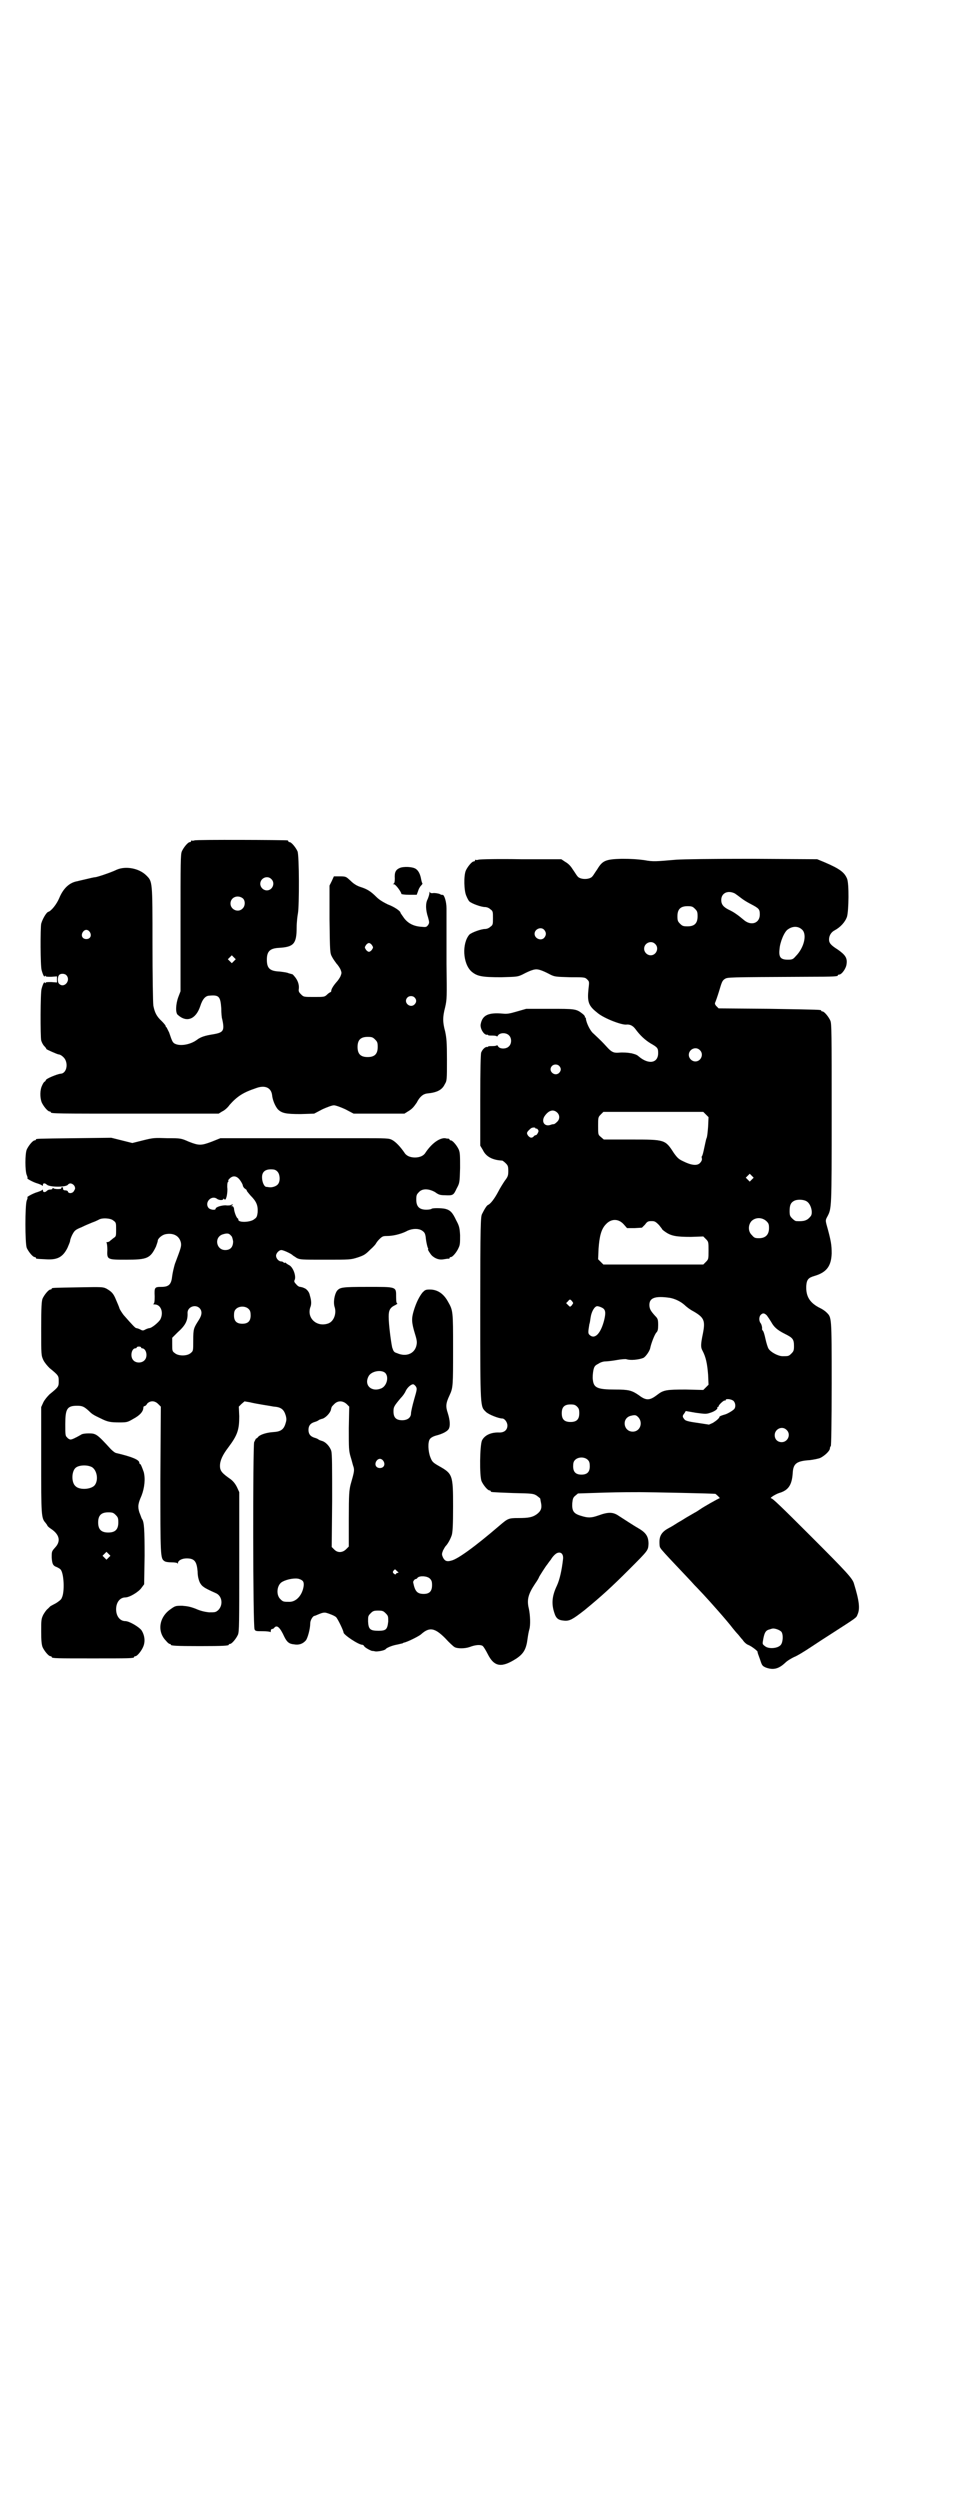 <?xml version="1.0" standalone="no"?>
<!DOCTYPE svg PUBLIC "-//W3C//DTD SVG 20010904//EN"
 "http://www.w3.org/TR/2001/REC-SVG-20010904/DTD/svg10.dtd">
<svg version="1.0" xmlns="http://www.w3.org/2000/svg"
 width="1100pt" height="2850pt" viewBox="0 0 1100 2850"
 preserveAspectRatio="xMidYMid meet">
<g transform="translate(0,2850) scale(0.5,-0.5)"
fill="#000000" stroke="none">
<path d="M444 3784 c-3 -1 -6 -1 -7 0 0 0 -1 0 -1 -2 0 -1 -1 -2 -3 -2 -4 0
-14 -12 -18 -21 -3 -7 -3 -25 -3 -163 l0 -156 -5 -13 c-6 -16 -7 -37 -1 -41
20 -18 41 -10 51 20 5 16 12 24 21 24 22 2 25 -2 27 -29 0 -11 1 -22 2 -24 6
-27 3 -31 -20 -35 -19 -3 -29 -6 -38 -13 -15 -11 -39 -15 -51 -8 -4 3 -5 4
-12 25 -3 6 -6 12 -6 12 -1 0 -2 1 -2 3 0 1 -4 6 -9 11 -12 11 -16 20 -19 35
-1 7 -2 70 -2 141 0 144 0 142 -14 156 -17 17 -48 22 -68 13 -12 -6 -45 -17
-49 -17 -2 0 -11 -2 -19 -4 -8 -2 -18 -4 -21 -5 -19 -3 -33 -17 -42 -39 -6
-14 -18 -29 -25 -31 -4 -1 -13 -16 -16 -27 -2 -10 -2 -96 1 -106 3 -11 6 -16
7 -14 1 2 2 2 2 1 0 -2 4 -2 13 -2 l13 1 0 -7 0 -7 -13 1 c-9 0 -13 0 -13 -2
0 -1 -1 -1 -2 1 -1 2 -4 -3 -7 -14 -3 -8 -3 -110 -1 -118 1 -4 4 -10 7 -13 3
-3 5 -6 5 -7 1 -1 25 -12 28 -12 4 0 12 -6 15 -12 7 -14 1 -32 -11 -32 -8 -1
-32 -11 -33 -14 -1 -2 -2 -4 -3 -4 -1 0 -4 -4 -6 -9 -5 -10 -5 -27 -1 -38 4
-9 14 -21 18 -21 2 0 3 -1 3 -2 0 -3 15 -3 197 -3 l186 0 8 5 c5 2 13 9 17 15
17 19 30 28 60 38 21 8 35 1 37 -16 1 -11 7 -25 13 -32 9 -9 18 -11 52 -11
l31 1 19 10 c11 5 22 9 26 9 4 0 15 -4 26 -9 l19 -10 58 0 58 0 8 5 c10 6 13
10 20 20 7 14 15 20 24 21 22 2 34 8 40 21 5 8 5 10 5 56 0 41 -1 49 -4 64 -6
22 -6 33 0 56 4 18 4 22 3 98 0 80 0 98 0 127 0 15 -5 31 -9 31 0 -1 -4 0 -7
2 -3 1 -9 2 -13 2 -6 -1 -8 0 -9 2 0 2 -1 1 -1 -2 0 -3 -2 -9 -4 -14 -5 -9 -5
-24 1 -42 3 -11 3 -12 0 -17 -4 -5 -5 -5 -15 -4 -18 1 -31 8 -40 20 -4 6 -8
11 -8 12 0 4 -15 14 -29 19 -10 5 -19 10 -26 17 -13 13 -21 18 -37 23 -9 3
-16 8 -22 14 -10 9 -10 10 -24 10 l-14 0 -5 -11 -5 -10 0 -77 c1 -76 1 -77 6
-86 2 -4 7 -11 10 -15 3 -3 7 -9 9 -13 3 -8 3 -8 0 -16 -2 -4 -6 -10 -9 -13
-7 -8 -12 -16 -12 -20 0 -2 -1 -3 -2 -3 0 0 -4 -2 -7 -5 -6 -6 -7 -6 -30 -6
-24 0 -24 0 -30 6 -5 5 -6 7 -5 13 1 10 -3 20 -10 28 -3 4 -6 6 -6 5 0 0 -3 1
-7 2 -4 2 -13 3 -21 4 -22 1 -29 7 -29 27 0 19 7 26 28 27 33 2 40 9 40 46 0
13 2 28 3 33 3 16 3 132 -1 141 -4 9 -14 21 -18 21 -2 0 -3 1 -3 2 0 1 -1 2
-2 2 -7 1 -208 2 -212 0z m175 -88 c10 -9 3 -26 -10 -26 -8 0 -15 7 -15 15 0
13 16 20 25 11z m-65 -44 c6 -5 6 -17 0 -23 -10 -11 -28 -3 -28 11 0 14 16 21
28 12z m-349 -77 c5 -8 1 -16 -8 -16 -9 0 -13 8 -8 16 2 3 5 5 8 5 3 0 6 -2 8
-5z m644 -30 c3 -5 3 -5 0 -10 -2 -3 -5 -5 -7 -5 -2 0 -5 2 -7 5 -3 5 -3 5 0
10 2 3 5 5 7 5 2 0 5 -2 7 -5z m-315 -36 l-5 -5 -4 4 -5 5 4 4 5 5 4 -4 5 -5
-4 -4z m-382 -33 c10 -12 -6 -30 -17 -19 -4 3 -4 16 0 20 3 4 13 4 17 -1z
m794 -50 c5 -5 5 -11 0 -16 -10 -10 -27 5 -16 16 4 4 12 4 16 0z m-90 -96 c5
-5 6 -7 6 -17 0 -16 -7 -23 -23 -23 -16 0 -23 7 -23 23 0 16 7 23 23 23 10 0
12 -1 17 -6z"/>
<path d="M1092 3740 c-3 -1 -6 -1 -7 0 0 0 -1 0 -1 -2 0 -1 -1 -2 -3 -2 -4 0
-14 -12 -18 -21 -5 -12 -4 -46 1 -57 2 -5 5 -11 7 -13 5 -5 27 -13 36 -13 4 0
9 -2 12 -5 6 -4 6 -6 6 -20 0 -14 0 -16 -6 -20 -3 -3 -8 -5 -12 -5 -9 0 -31
-8 -36 -13 -17 -20 -15 -66 5 -84 13 -11 24 -13 68 -13 36 1 37 1 48 6 17 9
26 12 32 12 6 0 15 -3 32 -12 10 -5 13 -5 45 -6 33 0 34 0 39 -5 5 -5 5 -5 3
-22 -3 -29 0 -38 19 -53 14 -13 56 -29 67 -28 8 1 15 -2 21 -10 11 -15 22 -25
35 -33 16 -9 17 -11 17 -22 0 -23 -22 -27 -45 -7 -2 2 -6 4 -10 5 -3 1 -7 2
-9 2 -4 1 -17 2 -26 1 -12 -1 -17 2 -27 13 -10 11 -13 14 -30 30 -8 6 -17 25
-18 35 0 1 0 2 -1 2 -1 0 -2 1 -1 2 0 1 -2 4 -6 7 -14 11 -17 11 -75 11 l-53
0 -21 -6 c-17 -5 -23 -6 -32 -5 -33 3 -47 -3 -51 -24 -2 -10 8 -26 15 -24 1 0
2 0 2 -1 0 -1 5 -1 10 -1 6 0 10 -1 10 -2 0 -1 1 0 3 3 5 6 19 6 25 -1 6 -6 6
-19 -1 -25 -6 -6 -20 -6 -24 0 -2 3 -3 4 -3 3 0 -1 -4 -2 -10 -2 -5 0 -10 0
-10 -1 0 -1 -1 -1 -2 -1 -4 1 -11 -5 -14 -13 -1 -5 -2 -35 -2 -109 l0 -103 6
-10 c7 -15 22 -23 44 -24 1 0 5 -3 8 -6 5 -5 6 -7 6 -18 0 -10 -1 -13 -8 -22
-4 -6 -11 -17 -15 -25 -9 -17 -18 -28 -23 -30 -3 -1 -8 -9 -14 -21 -3 -6 -4
-24 -4 -215 0 -232 0 -223 13 -236 6 -6 29 -15 37 -15 6 0 12 -9 12 -16 0 -10
-7 -16 -18 -16 -19 1 -34 -6 -40 -18 -5 -11 -6 -81 -1 -93 4 -9 14 -21 18 -21
2 0 3 -1 3 -2 0 -2 0 -2 51 -4 44 -1 46 -1 54 -6 4 -3 8 -6 8 -7 0 -1 1 -6 2
-11 2 -11 -1 -18 -11 -25 -9 -6 -17 -8 -41 -8 -23 0 -24 -1 -44 -18 -56 -48
-95 -76 -109 -79 -10 -3 -15 -1 -19 7 -3 7 -3 8 0 16 2 4 5 9 6 10 5 5 11 16
14 25 2 7 3 22 3 65 0 73 -1 75 -33 93 -14 8 -15 10 -19 20 -5 13 -6 34 -1 41
2 3 7 6 14 8 16 4 26 10 29 15 4 7 3 20 -2 36 -5 15 -5 22 4 41 8 17 8 22 8
105 0 88 0 88 -12 109 -10 18 -24 27 -41 27 -10 0 -11 -1 -17 -7 -7 -9 -14
-22 -20 -42 -5 -17 -5 -26 3 -52 5 -16 5 -20 3 -28 -5 -18 -24 -25 -44 -16 -7
2 -8 4 -11 13 -3 14 -8 53 -8 70 0 15 3 21 16 27 3 2 5 3 4 3 -2 0 -3 4 -3 15
0 24 2 23 -66 23 -58 0 -62 -1 -69 -9 -6 -9 -9 -27 -5 -38 4 -14 -2 -31 -14
-36 -26 -10 -50 11 -42 36 3 7 3 15 -1 28 -1 7 -7 14 -12 16 -2 1 -5 2 -5 2
-1 0 -3 1 -5 1 -2 0 -6 2 -9 6 -4 4 -5 6 -4 9 5 8 -3 31 -13 35 -2 1 -5 3 -6
4 -1 1 -2 2 -3 1 -1 -1 -2 0 -3 1 -1 1 -3 2 -5 2 -6 0 -12 7 -12 13 0 6 7 13
12 13 5 0 24 -9 26 -12 1 -1 5 -3 9 -6 8 -4 11 -4 65 -4 57 0 58 0 74 5 15 5
18 7 29 18 7 6 13 13 13 14 0 0 3 5 7 9 7 7 9 8 17 8 15 0 31 4 44 10 14 8 31
8 39 1 4 -3 6 -6 7 -18 1 -8 3 -16 4 -19 1 -2 2 -4 1 -4 -2 0 5 -11 9 -15 8
-7 17 -10 27 -8 6 1 11 2 12 1 0 0 1 1 1 2 0 1 1 2 3 2 4 0 14 12 18 22 3 6 3
12 3 28 -1 17 -2 21 -9 34 -8 17 -13 23 -25 26 -9 2 -30 2 -31 0 -1 -1 -6 -2
-12 -2 -16 0 -23 7 -23 23 0 10 1 12 6 17 8 9 23 8 37 0 8 -6 12 -7 22 -7 19
-1 20 0 27 15 7 13 7 13 8 47 0 27 0 35 -3 42 -4 9 -14 21 -18 21 -2 0 -3 1
-3 2 0 1 -1 1 -2 2 -2 0 -5 0 -8 1 -13 1 -31 -12 -45 -33 -4 -7 -13 -11 -24
-11 -11 0 -20 4 -24 11 -9 13 -19 24 -28 29 -8 4 -10 4 -81 4 -115 0 -120 0
-218 0 l-93 0 -20 -8 c-24 -9 -29 -9 -52 0 -18 8 -19 8 -49 8 -30 1 -32 1 -56
-5 l-24 -6 -24 6 -24 6 -84 -1 c-86 -1 -88 -1 -88 -3 0 -1 -1 -2 -3 -2 -4 0
-14 -12 -18 -21 -4 -10 -4 -48 0 -58 2 -4 2 -7 2 -7 -5 0 14 -10 22 -12 6 -2
11 -4 11 -5 1 -1 2 -1 2 2 0 4 5 4 9 0 7 -6 44 -6 48 0 4 5 11 3 15 -3 2 -5 2
-6 -1 -11 -3 -6 -12 -7 -14 -2 0 2 -3 3 -6 3 -4 0 -6 2 -5 6 0 1 -1 1 -3 1 -2
-1 -2 -2 -1 -3 1 0 -3 -1 -8 -1 -5 0 -10 1 -10 2 -1 1 -2 1 -2 0 0 -2 -2 -3
-5 -3 -3 0 -6 -1 -8 -3 -4 -4 -9 -4 -9 1 0 2 -1 2 -2 1 0 -1 -5 -3 -11 -5 -8
-2 -27 -12 -22 -12 0 0 0 -3 -2 -7 -4 -11 -4 -97 0 -108 4 -9 14 -21 18 -21 2
0 3 -1 3 -2 0 -2 0 -2 21 -3 27 -2 40 4 51 26 3 7 6 14 6 16 0 2 2 8 5 14 5 9
6 11 21 17 8 4 20 9 25 11 6 2 12 5 14 6 7 5 28 4 34 -2 6 -4 6 -6 6 -20 0
-14 0 -16 -5 -19 -3 -2 -7 -6 -9 -7 -1 -2 -5 -3 -7 -3 -1 0 -2 -1 -1 -1 1 -1
2 -8 2 -16 -1 -23 -1 -23 43 -23 48 0 55 3 68 30 2 6 4 11 4 13 0 5 9 13 17
15 19 4 33 -4 36 -20 1 -8 0 -11 -14 -48 -2 -7 -5 -19 -6 -27 -2 -19 -7 -25
-25 -25 -15 0 -16 -1 -15 -22 0 -13 -1 -16 -3 -17 -2 0 0 -1 3 -1 14 0 21 -18
13 -34 -4 -7 -20 -20 -25 -20 -1 0 -5 -1 -9 -3 -5 -3 -7 -3 -12 0 -4 2 -8 3
-9 3 -2 0 -8 6 -29 30 -3 4 -7 10 -9 14 -1 4 -5 13 -8 20 -6 15 -10 19 -22 26
-8 4 -10 4 -64 3 -59 -1 -61 -1 -61 -3 0 -1 -1 -2 -3 -2 -4 0 -14 -12 -18 -21
-2 -6 -3 -17 -3 -68 0 -61 0 -61 5 -72 3 -6 9 -13 14 -18 21 -17 21 -18 21
-30 0 -12 0 -13 -21 -30 -5 -5 -11 -12 -14 -18 l-5 -11 0 -120 c0 -127 0 -133
10 -144 2 -3 4 -5 4 -6 0 -1 4 -5 9 -8 19 -13 22 -28 9 -42 -8 -9 -8 -9 -8
-23 1 -15 3 -19 12 -22 2 -1 6 -3 8 -5 8 -8 10 -52 3 -65 -1 -4 -7 -8 -13 -12
-6 -3 -11 -6 -13 -7 -1 -1 -4 -4 -6 -6 -3 -2 -7 -8 -10 -13 -5 -10 -5 -13 -5
-39 0 -21 1 -29 3 -35 4 -9 14 -21 18 -21 2 0 3 -1 3 -2 0 -3 12 -3 94 -3 82
0 94 0 94 3 0 1 1 2 3 2 4 0 14 12 18 22 5 12 3 26 -4 37 -6 8 -28 21 -37 21
-12 0 -21 11 -21 27 0 16 9 27 21 27 10 0 31 13 37 22 l6 8 1 65 c0 61 -1 77
-6 84 -1 1 -3 8 -6 15 -4 13 -3 20 5 38 7 18 9 39 5 54 -5 14 -7 18 -8 18 -1
0 -2 1 -2 3 0 7 -18 14 -52 22 -3 0 -9 5 -13 9 -32 35 -34 36 -51 36 -7 0 -15
-1 -17 -3 -14 -8 -21 -11 -24 -11 -2 0 -6 2 -8 5 -4 3 -4 7 -4 30 0 35 4 42
27 42 12 0 16 -2 27 -12 7 -7 10 -9 27 -17 16 -8 22 -9 44 -9 16 0 18 1 30 8
15 8 22 16 23 24 0 3 1 5 2 5 2 0 5 2 7 6 7 7 17 7 25 -1 l6 -6 -1 -166 c0
-175 0 -180 9 -186 2 -2 9 -3 16 -3 8 0 13 -1 14 -2 0 -2 1 -2 1 0 0 6 9 11
20 11 18 0 23 -7 25 -30 0 -10 2 -18 5 -25 5 -9 9 -12 36 -24 15 -6 18 -27 6
-39 -6 -5 -7 -5 -21 -5 -9 1 -19 3 -30 8 -13 5 -19 6 -31 7 -15 0 -16 0 -27
-8 -26 -18 -31 -51 -10 -72 3 -4 7 -7 8 -7 2 0 3 -1 3 -2 0 -2 11 -3 66 -3 55
0 66 1 66 3 0 1 1 2 3 2 4 0 14 12 18 21 3 7 3 26 3 166 l0 159 -5 11 c-4 8
-8 13 -14 18 -20 14 -25 19 -25 31 0 12 6 25 19 42 21 28 25 40 25 71 l-1 22
6 6 7 6 12 -2 c16 -4 45 -8 55 -10 17 -1 23 -7 27 -20 2 -7 2 -11 0 -17 -4
-15 -11 -20 -28 -21 -15 -1 -28 -5 -34 -10 -2 -3 -5 -5 -6 -5 0 0 -2 -4 -4 -8
-3 -11 -3 -421 1 -427 2 -4 4 -4 18 -4 10 0 17 -1 18 -2 0 -1 1 0 1 3 0 2 1 4
3 4 1 0 4 1 5 3 6 7 13 1 23 -21 6 -12 11 -16 22 -17 11 -2 20 1 27 9 4 5 10
26 10 39 0 7 6 17 10 17 1 0 5 2 10 4 7 3 12 4 16 3 8 -2 20 -7 23 -10 4 -4
17 -31 17 -35 0 -5 34 -28 43 -28 1 0 3 -1 4 -3 1 -3 14 -10 18 -11 1 0 4 0 7
-1 5 -1 22 2 24 5 2 3 14 8 24 10 6 1 12 3 14 3 2 1 3 2 4 2 7 1 35 15 39 19
19 17 31 15 55 -9 9 -10 19 -19 21 -20 6 -4 24 -4 35 0 13 5 25 6 30 2 2 -2 7
-10 11 -18 15 -30 32 -32 66 -10 16 11 22 21 25 45 1 8 3 18 4 21 3 10 2 33
-1 47 -5 20 -2 33 14 57 5 7 9 14 9 15 0 1 16 26 18 28 1 1 4 6 9 12 4 7 10
13 14 15 9 4 15 -2 14 -13 -3 -27 -8 -48 -14 -61 -11 -23 -13 -41 -6 -62 4
-13 9 -17 23 -18 12 -1 19 3 46 24 39 32 62 53 102 93 44 44 43 43 44 58 0 16
-5 25 -22 35 -9 5 -32 20 -46 29 -13 9 -24 9 -46 1 -17 -6 -24 -6 -40 -1 -17
5 -21 11 -20 29 1 10 2 13 7 17 l6 5 61 2 c33 1 70 1 80 1 23 0 173 -3 173 -4
7 -6 11 -10 9 -10 -2 0 -39 -21 -44 -25 -2 -1 -7 -5 -13 -8 -5 -3 -14 -8 -19
-11 -5 -3 -11 -7 -13 -8 -2 -1 -7 -4 -10 -6 -3 -2 -11 -7 -17 -10 -15 -8 -21
-17 -21 -31 0 -5 0 -12 2 -14 1 -3 16 -19 33 -37 17 -18 38 -40 45 -48 8 -8
17 -18 20 -21 15 -16 55 -61 67 -77 4 -5 9 -11 12 -14 2 -2 7 -9 11 -13 3 -5
9 -10 12 -11 8 -3 22 -14 22 -16 -1 0 2 -8 5 -16 5 -15 5 -16 14 -20 17 -6 29
-3 44 11 5 5 14 10 20 13 6 2 24 13 39 23 15 10 35 23 43 28 62 40 60 38 63
46 6 13 4 31 -8 70 -3 12 -16 26 -98 108 -70 70 -88 87 -91 87 -5 0 9 9 18 12
21 6 29 18 31 44 1 23 8 29 39 31 8 1 19 3 24 5 10 5 22 16 22 22 0 2 1 4 2 5
1 1 2 51 2 143 0 155 0 150 -12 162 -3 3 -9 7 -13 9 -25 12 -34 27 -33 51 1
15 5 19 19 23 27 8 38 22 39 51 0 19 -1 28 -12 67 -2 8 -2 10 2 17 10 19 10
17 10 235 0 183 0 205 -3 212 -4 9 -14 21 -18 21 -2 0 -3 1 -3 2 0 2 -1 2
-119 4 l-115 1 -5 5 c-3 3 -4 6 -3 8 1 2 5 13 9 26 6 20 7 24 13 28 7 4 2 4
188 5 65 0 70 1 70 3 0 1 1 2 3 2 6 0 16 14 17 24 2 14 -3 21 -20 33 -16 10
-20 15 -20 23 0 9 5 17 13 21 13 7 24 19 28 31 4 14 5 76 0 87 -6 14 -16 22
-51 37 l-17 7 -148 1 c-98 0 -156 -1 -173 -2 -48 -4 -52 -5 -74 -1 -15 2 -29
3 -51 3 -37 -1 -44 -4 -56 -24 -5 -7 -9 -14 -11 -16 -6 -8 -28 -8 -34 0 -2 2
-6 9 -11 16 -5 8 -10 13 -17 17 l-9 6 -92 0 c-51 1 -94 0 -97 -1z m585 -77 c3
-2 10 -7 15 -11 5 -4 15 -10 23 -14 17 -9 19 -11 19 -23 0 -20 -20 -27 -37
-12 -13 11 -23 18 -34 23 -12 6 -17 12 -17 22 0 16 15 23 31 15z m-91 -35 c5
-5 6 -7 6 -17 0 -16 -7 -23 -23 -23 -10 0 -12 1 -17 6 -5 5 -6 7 -6 17 0 16 7
23 23 23 10 0 12 -1 17 -6z m245 -48 c11 -11 4 -41 -15 -60 -6 -7 -8 -8 -18
-8 -17 0 -21 6 -19 24 1 16 11 40 19 45 11 8 24 8 33 -1z m-589 0 c5 -6 5 -12
0 -18 -7 -8 -22 -2 -22 9 0 11 15 17 22 9z m253 -32 c10 -9 3 -26 -10 -26 -8
0 -15 7 -15 15 0 13 16 20 25 11z m102 -242 c10 -9 3 -26 -10 -26 -8 0 -15 7
-15 15 0 13 16 20 25 11z m-321 -36 c5 -5 5 -11 0 -16 -10 -10 -27 5 -16 16 4
4 12 4 16 0z m-5 -106 c7 -6 7 -16 0 -22 -3 -3 -6 -5 -7 -5 0 0 -3 0 -6 -1
-14 -6 -23 5 -16 18 9 14 20 18 29 10z m340 -5 l6 -6 -1 -22 c-1 -12 -2 -24
-4 -27 -1 -3 -3 -13 -5 -22 -2 -10 -4 -17 -5 -18 -1 0 -1 -3 0 -6 0 -3 -1 -6
-5 -10 -6 -6 -19 -5 -37 4 -11 5 -14 8 -22 19 -20 31 -20 31 -98 31 l-62 0 -7
6 c-6 5 -6 5 -6 25 0 19 0 20 6 26 l6 6 114 0 114 0 6 -6z m-389 -31 c0 -1 1
-2 2 -1 1 1 5 -3 5 -6 -1 -4 -4 -9 -6 -9 -1 0 -4 -1 -5 -3 -4 -4 -8 -4 -13 2
-4 6 -3 8 6 16 3 3 11 3 11 1z m-589 -99 c6 -6 7 -21 2 -28 -3 -5 -12 -8 -18
-8 -3 0 -7 1 -9 1 -5 0 -10 11 -10 22 0 12 7 18 20 18 8 0 11 -1 15 -5z m1083
-18 l-5 -5 -4 4 -5 5 4 4 5 5 4 -4 5 -5 -4 -4z m-1168 -2 c3 -4 6 -10 6 -11 0
-2 2 -6 5 -8 3 -2 5 -4 4 -4 -1 0 3 -5 9 -12 13 -13 17 -22 16 -38 -1 -8 -2
-12 -7 -15 -8 -8 -37 -9 -37 -2 0 2 -1 3 -1 3 -3 0 -9 16 -9 23 -1 3 -2 5 -4
5 -3 0 -3 0 0 2 2 1 2 2 1 2 -1 0 -3 -1 -4 -1 0 -1 -6 -2 -12 -1 -10 0 -23 -4
-23 -8 0 -4 -13 -2 -16 2 -10 12 6 30 19 21 5 -4 15 -4 15 0 0 1 0 1 2 -1 3
-5 7 8 7 23 -1 8 0 15 1 16 2 2 2 3 1 3 -1 0 0 2 3 5 8 8 17 6 24 -4z m1293
-48 c10 -6 15 -27 9 -34 -8 -10 -15 -12 -33 -11 -2 0 -6 3 -9 6 -5 5 -6 7 -6
17 0 14 3 20 12 24 8 3 21 2 27 -2z m-92 -45 c5 -5 6 -7 6 -16 0 -15 -8 -23
-23 -23 -9 0 -11 1 -16 7 -9 8 -9 23 -1 32 9 9 24 9 34 0z m-325 -8 l7 -8 17
0 17 1 7 7 c5 7 7 8 15 8 7 0 9 -1 17 -9 4 -5 7 -9 7 -9 -1 0 2 -3 8 -7 13 -9
25 -11 58 -11 l28 1 6 -6 c6 -6 6 -7 6 -26 0 -19 0 -20 -6 -26 l-6 -6 -114 0
-114 0 -6 6 -6 6 1 24 c2 28 6 45 17 56 12 13 29 13 41 -1z m-897 -25 c3 -2 4
-8 5 -13 0 -13 -6 -20 -18 -20 -21 0 -26 30 -5 36 10 3 14 2 18 -3z m1002
-142 c11 -2 24 -8 33 -16 4 -4 13 -11 21 -15 24 -14 27 -21 21 -51 -5 -24 -5
-31 -1 -38 8 -15 11 -30 13 -55 l1 -23 -6 -6 -6 -6 -40 1 c-44 0 -51 -1 -65
-12 -17 -13 -25 -14 -42 -1 -16 11 -23 13 -54 13 -41 0 -49 4 -51 22 -1 6 0
15 1 21 2 10 4 12 12 16 4 3 11 5 14 5 3 0 15 1 26 3 11 2 22 3 24 2 9 -3 28
-1 38 3 5 2 15 16 16 23 2 10 10 31 14 35 3 3 4 7 4 17 0 13 -1 15 -7 21 -10
11 -13 16 -13 25 0 16 13 21 47 16z m-221 -12 c0 -1 -2 -3 -3 -5 -4 -4 -4 -4
-8 0 l-5 5 4 4 c4 5 5 5 8 2 2 -2 4 -5 4 -6z m-853 -11 c7 -7 6 -16 -1 -27
-12 -19 -13 -20 -13 -47 0 -24 0 -24 -6 -29 -8 -7 -28 -7 -36 0 -6 4 -6 6 -6
20 l0 15 12 12 c18 16 24 27 23 45 0 13 17 20 27 11z m113 -3 c3 -3 4 -7 4
-14 0 -13 -6 -19 -19 -19 -13 0 -19 6 -19 19 0 7 1 11 4 14 7 8 23 8 30 0z
m805 4 c9 -4 10 -11 6 -28 -8 -32 -22 -46 -34 -34 -3 3 -3 6 0 24 1 2 2 9 3
16 2 13 9 25 15 25 2 0 6 -1 10 -3z m377 -18 c3 -4 7 -10 10 -15 6 -11 13 -18
31 -27 18 -9 21 -12 21 -28 0 -10 -1 -12 -6 -17 -6 -6 -7 -6 -20 -6 -10 0 -27
9 -32 17 -2 3 -5 13 -7 22 -2 9 -4 17 -6 19 -1 1 -2 3 -2 4 1 2 -1 11 -3 13
-4 5 -4 13 -1 18 5 6 9 6 15 0z m-1428 -73 c0 -1 1 -2 2 -2 10 0 14 -19 6 -27
-6 -7 -19 -7 -25 -1 -9 8 -5 28 4 28 2 0 3 1 3 2 0 1 2 2 5 2 3 0 5 -1 5 -2z
m557 -58 c9 -9 4 -29 -8 -35 -22 -10 -41 6 -30 27 6 12 29 16 38 8z m70 -31
c3 -5 3 -6 -4 -30 -4 -14 -7 -28 -7 -31 0 -10 -8 -16 -20 -16 -14 0 -20 6 -20
20 0 10 1 12 16 30 5 5 10 12 12 17 4 8 12 15 17 15 1 0 4 -2 6 -5z m725 -33
c5 -5 5 -14 2 -18 -3 -4 -17 -12 -22 -13 -7 -2 -12 -4 -12 -5 0 -3 -7 -9 -15
-14 l-9 -4 -26 4 c-22 3 -28 5 -30 8 -5 6 -5 8 0 14 l3 5 23 -4 c22 -3 24 -3
33 0 10 3 18 9 16 12 -1 0 -1 1 1 1 1 0 2 1 2 2 0 3 12 14 14 13 1 -1 2 0 2 1
0 4 14 2 18 -2z m-883 -7 l6 -6 -1 -49 c0 -46 0 -51 4 -65 3 -9 5 -19 7 -24 2
-8 1 -12 -7 -40 -3 -13 -4 -20 -4 -78 l0 -63 -6 -6 c-8 -8 -19 -9 -27 -1 l-6
6 1 105 c0 78 0 107 -2 114 -3 10 -13 21 -22 23 -3 1 -6 2 -7 3 -1 1 -5 3 -9
4 -10 3 -14 9 -14 18 0 9 4 15 14 18 4 1 8 3 9 4 1 1 4 2 7 3 8 1 19 13 21 20
2 8 1 7 8 14 8 8 19 8 28 0z m526 -6 c4 -4 5 -7 5 -15 0 -14 -6 -20 -20 -20
-14 0 -20 6 -20 20 0 14 6 20 20 20 8 0 11 -1 15 -5z m136 -21 c16 -11 10 -36
-9 -36 -21 0 -26 30 -5 36 8 2 11 2 14 0z m342 -32 c11 -10 3 -28 -11 -28 -9
0 -16 6 -16 16 0 14 17 22 27 12z m-453 -69 c3 -3 4 -7 4 -14 0 -13 -6 -19
-19 -19 -13 0 -19 6 -19 19 0 7 1 11 4 14 7 8 23 8 30 0z m-467 -2 c5 -8 1
-16 -8 -16 -9 0 -13 8 -8 16 2 3 5 5 8 5 3 0 6 -2 8 -5z m-665 -14 c11 -7 15
-28 7 -40 -7 -11 -36 -13 -45 -3 -9 8 -9 32 0 41 7 7 27 8 38 2z m54 -109 c5
-5 6 -7 6 -17 0 -16 -7 -23 -23 -23 -16 0 -23 7 -23 23 0 16 7 23 23 23 10 0
12 -1 17 -6z m-16 -97 l-5 -5 -4 4 -5 5 4 4 5 5 4 -4 5 -5 -4 -4z m658 -31 c4
-3 4 -4 2 -4 -2 0 -4 -1 -4 -2 -1 -2 -2 -2 -5 0 -3 3 -3 4 -1 7 4 4 3 4 8 -1z
m75 -17 c4 -4 5 -7 5 -15 0 -14 -6 -20 -19 -20 -15 0 -20 6 -24 26 -1 2 3 8 6
8 1 0 3 1 4 3 5 5 22 4 28 -2z m-298 -1 c9 -3 11 -7 10 -16 -3 -21 -17 -36
-32 -36 -14 0 -15 0 -21 6 -11 10 -8 34 5 40 11 6 30 9 38 6z m197 -78 c6 -6
6 -7 6 -19 -2 -18 -5 -21 -22 -21 -19 0 -23 3 -24 21 0 12 0 13 6 19 5 5 7 6
17 6 10 0 12 -1 17 -6z m903 -42 c5 -6 4 -24 -1 -30 -6 -8 -26 -10 -35 -4 -7
5 -7 6 -6 12 3 19 6 25 15 27 3 1 6 2 7 2 5 1 16 -3 20 -7z"/>
<path d="M912 3721 c-9 -4 -12 -10 -11 -24 0 -8 -1 -11 -3 -12 -2 0 -2 -1 1
-1 4 0 17 -18 17 -22 0 -1 8 -2 18 -2 l17 0 3 8 c1 4 4 10 7 13 2 2 4 5 3 5
-1 1 -2 5 -3 10 -2 11 -6 19 -12 23 -7 5 -28 6 -37 2z"/>
</g>
</svg>
